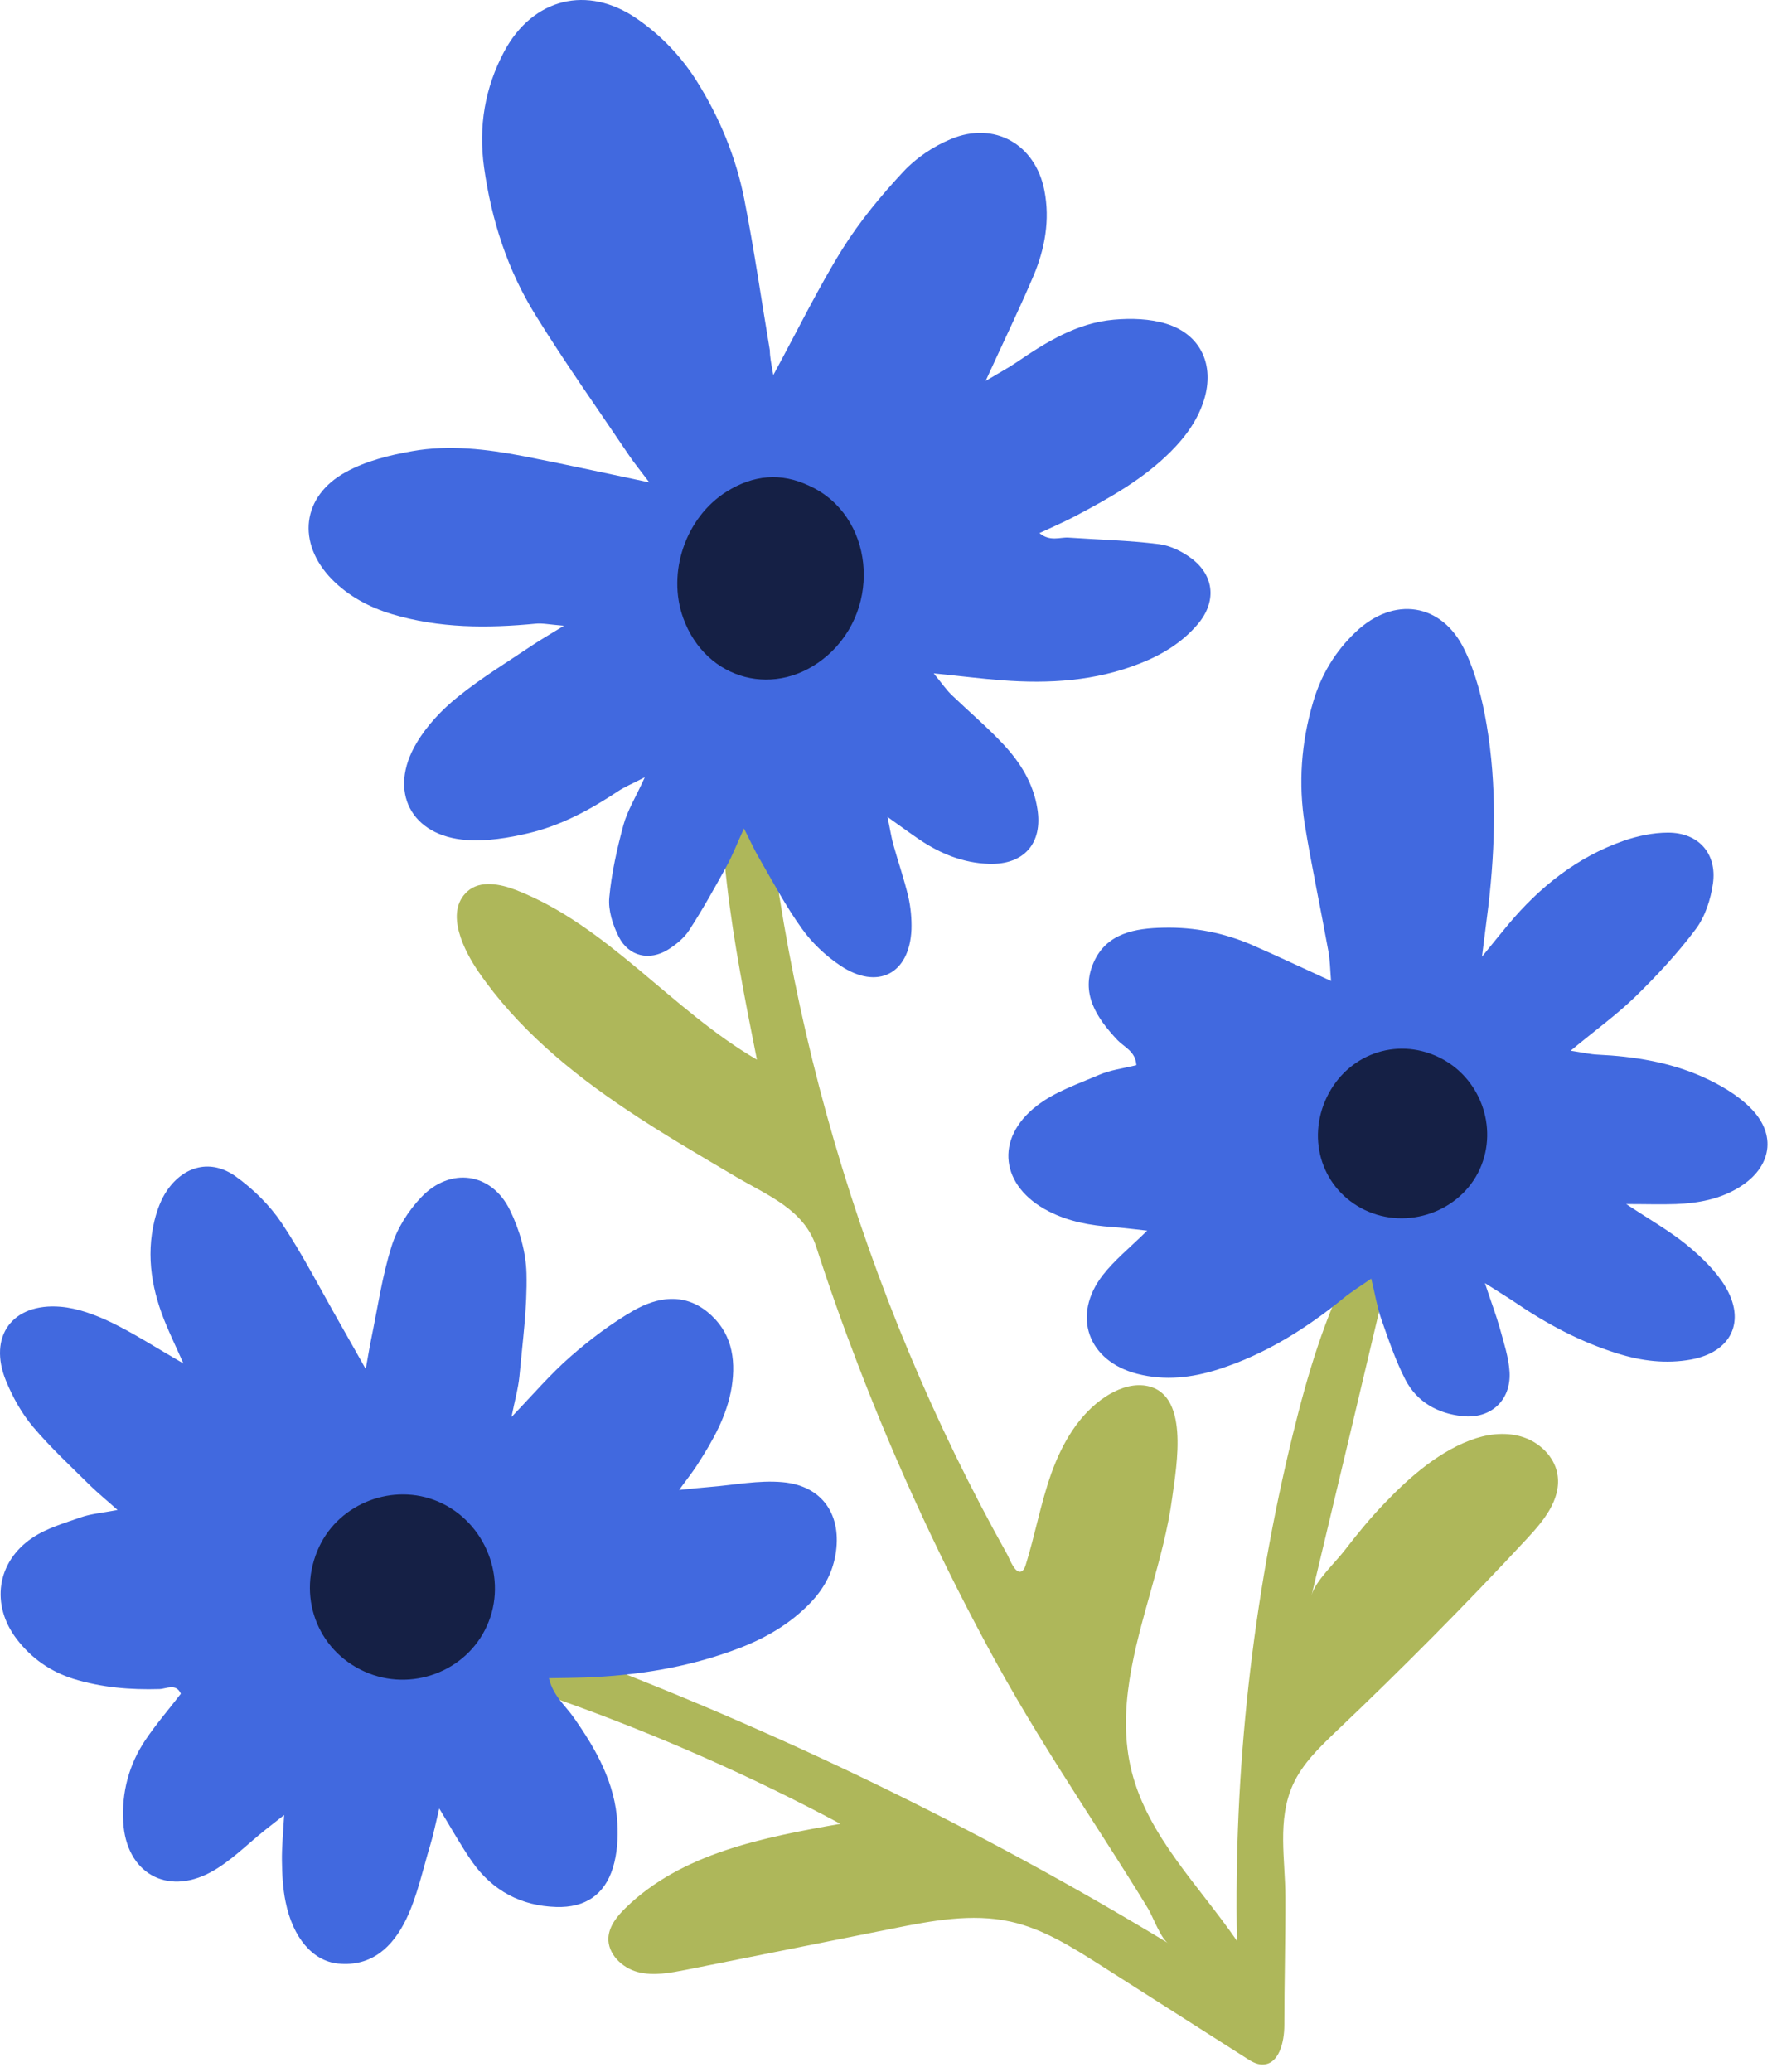 <svg width="169" height="197" viewBox="0 0 169 197" fill="none" xmlns="http://www.w3.org/2000/svg">
<g id="Group">
<g id="Group_2">
<path id="Vector" d="M124.737 151.675C125.049 150.346 127.034 148.509 127.87 147.41C129.068 145.852 130.314 144.326 131.676 142.916C134.07 140.406 137.023 137.814 140.385 136.732C141.944 136.24 143.666 136.141 145.175 136.748C146.684 137.355 147.947 138.716 148.144 140.324C148.439 142.653 146.717 144.671 145.241 146.262C139.418 152.528 133.382 158.613 127.165 164.518C125.557 166.06 123.884 167.635 122.966 169.668C121.44 173.031 122.244 176.804 122.244 180.347C122.26 184.398 122.146 188.482 122.146 192.534C122.146 194.141 121.637 196.29 120.046 196.274C119.488 196.274 118.98 195.962 118.504 195.65C113.895 192.714 109.286 189.778 104.677 186.842C101.987 185.136 99.231 183.381 96.114 182.692C92.424 181.872 88.602 182.61 84.895 183.348C78.35 184.661 71.805 185.956 65.261 187.269C63.735 187.564 62.161 187.876 60.652 187.482C59.159 187.088 57.781 185.76 57.863 184.218C57.929 183.119 58.683 182.184 59.471 181.413C64.785 176.197 72.593 174.671 79.925 173.392C71.395 168.832 62.522 164.928 53.402 161.68C52.385 161.319 51.318 160.942 50.58 160.155C49.842 159.368 49.563 158.039 50.269 157.219C51.138 156.218 52.762 156.595 54.008 157.055C73.856 164.502 93.014 173.786 111.139 184.759C110.467 184.447 109.614 182.167 109.22 181.511C108.646 180.56 108.056 179.609 107.465 178.674C106.005 176.344 104.513 174.048 103.036 171.735C100.133 167.208 97.263 162.648 94.671 157.924C89.684 148.837 85.305 139.405 81.598 129.744C80.171 126.037 78.842 122.297 77.629 118.541C76.48 114.998 73.036 113.669 70.05 111.914C66.524 109.831 62.964 107.764 59.569 105.484C54.222 101.909 49.17 97.71 45.512 92.395C44.183 90.46 42.231 86.752 44.446 84.751C45.66 83.652 47.562 84.03 49.088 84.62C57.814 88.032 63.883 96.036 71.986 100.744C69.788 89.721 67.574 78.469 69.017 67.332C69.099 66.643 69.214 65.937 69.64 65.396C70.067 64.855 70.871 64.543 71.445 64.92C72.002 65.281 72.084 66.036 72.134 66.692C72.937 80.831 75.365 94.888 79.334 108.486C83.32 122.15 88.848 135.37 95.803 147.804C96 148.148 96.574 149.821 97.23 149.345C97.394 149.214 97.476 149.001 97.541 148.804C98.444 145.917 98.969 142.932 99.986 140.078C101.002 137.24 102.593 134.468 105.12 132.795C106.202 132.09 107.465 131.581 108.761 131.712C113.255 132.205 111.877 139.405 111.484 142.374C111.09 145.343 110.286 148.246 109.483 151.117C107.924 156.71 106.169 162.615 107.629 168.422C109.187 174.589 114.026 179.264 117.635 184.513C117.323 168.307 119.111 152.068 122.966 136.322C124.344 130.712 125.984 125.135 128.658 120.017C129.002 119.345 129.412 118.656 130.052 118.246C130.691 117.852 131.676 117.869 132.102 118.492C132.463 119.017 132.332 119.738 132.184 120.362C129.724 130.794 127.23 141.226 124.737 151.675Z" fill="#AEB75A"/>
</g>
<g id="Group_3">
<path id="Vector_2" d="M73.544 35.658C75.955 31.213 77.841 27.325 80.121 23.667C81.778 21.026 83.812 18.566 85.945 16.286C87.158 14.99 88.782 13.908 90.439 13.219C94.572 11.496 98.476 13.711 99.329 18.123C99.871 20.912 99.378 23.635 98.296 26.21C96.967 29.343 95.475 32.41 93.736 36.215C95.081 35.412 95.901 34.969 96.656 34.46C99.493 32.525 102.413 30.704 105.923 30.392C107.58 30.245 109.368 30.294 110.942 30.786C114.206 31.803 115.519 34.706 114.518 37.987C113.928 39.906 112.779 41.497 111.369 42.908C108.744 45.549 105.529 47.337 102.282 49.059C101.248 49.6 100.166 50.076 98.853 50.683C99.871 51.519 100.789 51.06 101.609 51.109C104.48 51.306 107.367 51.372 110.221 51.733C111.32 51.864 112.484 52.454 113.386 53.143C115.519 54.8 115.683 57.26 113.911 59.343C112.435 61.082 110.549 62.23 108.433 63.067C104.184 64.756 99.756 65.019 95.278 64.674C93.342 64.527 91.423 64.281 88.799 64.018C89.635 65.035 90.029 65.626 90.537 66.101C92.145 67.643 93.851 69.087 95.376 70.711C97.016 72.449 98.279 74.467 98.657 76.878C99.198 80.175 97.377 82.242 94.031 82.127C91.603 82.045 89.422 81.159 87.437 79.814C86.584 79.24 85.764 78.633 84.403 77.665C84.681 78.978 84.78 79.683 84.977 80.355C85.436 81.996 85.994 83.603 86.387 85.26C86.617 86.277 86.715 87.343 86.683 88.376C86.502 92.592 83.468 94.166 79.925 91.805C78.531 90.87 77.235 89.656 76.267 88.294C74.741 86.178 73.511 83.849 72.199 81.586C71.756 80.831 71.395 80.027 70.755 78.764C70.05 80.306 69.64 81.372 69.099 82.356C67.967 84.407 66.819 86.474 65.54 88.442C65.064 89.18 64.293 89.803 63.538 90.279C61.767 91.378 59.798 90.935 58.847 89.065C58.273 87.933 57.83 86.539 57.945 85.326C58.158 83.013 58.683 80.683 59.29 78.436C59.667 77.058 60.455 75.812 61.324 73.893C60.127 74.516 59.388 74.811 58.732 75.254C56.091 77.009 53.303 78.502 50.219 79.224C48.333 79.666 46.315 79.995 44.396 79.863C39.082 79.502 36.867 75.221 39.623 70.629C40.607 68.972 42.018 67.479 43.527 66.265C45.758 64.461 48.234 62.952 50.629 61.345C51.384 60.836 52.171 60.393 53.631 59.491C52.237 59.376 51.581 59.229 50.941 59.294C46.348 59.737 41.788 59.737 37.294 58.392C35.112 57.736 33.16 56.686 31.569 55.079C28.207 51.634 28.682 47.173 32.898 44.876C34.801 43.826 37.048 43.269 39.213 42.891C42.723 42.268 46.283 42.695 49.776 43.367C53.598 44.105 57.387 44.942 61.75 45.86C60.914 44.745 60.356 44.072 59.864 43.351C56.862 38.889 53.746 34.51 50.925 29.95C48.267 25.669 46.742 20.928 46.037 15.925C45.495 12.038 46.102 8.364 47.956 4.886C50.662 -0.166 55.862 -1.478 60.586 1.786C62.866 3.361 64.769 5.346 66.261 7.707C68.443 11.185 70.001 14.957 70.788 18.96C71.723 23.717 72.412 28.523 73.216 33.312C73.216 33.886 73.331 34.493 73.544 35.658Z" fill="#4169DF"/>
<path id="Vector_3" d="M17.446 129.629C16.774 128.12 16.282 127.087 15.839 126.037C14.477 122.822 13.854 119.509 14.691 116.048C14.937 115.047 15.314 114.014 15.888 113.177C17.512 110.815 20.071 110.176 22.4 111.832C24.073 113.03 25.631 114.555 26.779 116.261C28.813 119.312 30.486 122.593 32.307 125.775C33.013 127.005 33.701 128.252 34.784 130.154C35.046 128.694 35.161 127.973 35.309 127.267C35.916 124.331 36.342 121.33 37.244 118.475C37.769 116.786 38.819 115.129 40.049 113.833C42.821 110.914 46.742 111.455 48.497 115.047C49.399 116.884 50.022 119.033 50.071 121.067C50.153 124.315 49.694 127.579 49.399 130.843C49.284 132.008 48.956 133.14 48.644 134.714C50.695 132.582 52.351 130.63 54.254 128.973C56.108 127.349 58.125 125.824 60.258 124.594C62.505 123.314 65.014 122.888 67.278 124.725C69.558 126.578 70.017 129.121 69.591 131.844C69.148 134.616 67.77 137.011 66.261 139.34C65.851 139.98 65.359 140.586 64.588 141.653C65.834 141.521 66.638 141.439 67.442 141.374C69.787 141.193 72.15 140.701 74.446 140.914C78.251 141.259 80.121 144.08 79.449 147.869C79.137 149.592 78.333 151.051 77.12 152.331C75.168 154.381 72.806 155.743 70.214 156.727C65.506 158.515 60.602 159.302 55.583 159.482C54.549 159.515 53.516 159.532 52.204 159.548C52.597 161.221 53.778 162.156 54.566 163.288C56.715 166.339 58.502 169.521 58.716 173.326C58.798 174.737 58.699 176.23 58.289 177.575C57.485 180.15 55.648 181.38 52.909 181.298C49.563 181.2 46.84 179.756 44.904 177.001C43.871 175.524 43.002 173.95 41.772 171.932C41.411 173.441 41.214 174.442 40.919 175.409C40.197 177.788 39.688 180.265 38.622 182.479C37.376 185.038 35.391 187.006 32.143 186.678C29.748 186.432 27.846 184.234 27.157 180.79C26.894 179.51 26.829 178.182 26.812 176.886C26.796 175.59 26.927 174.278 27.026 172.555C26.304 173.13 25.779 173.523 25.27 173.933C23.532 175.311 21.941 176.968 20.021 178.001C15.806 180.265 11.984 178.001 11.722 173.228C11.558 170.407 12.263 167.733 13.854 165.387C14.871 163.878 16.068 162.501 17.2 161.024C16.741 159.991 15.806 160.565 15.166 160.581C12.394 160.663 9.671 160.434 6.998 159.614C4.8 158.925 2.995 157.662 1.601 155.841C-0.892 152.593 -0.334 148.509 3.061 146.213C4.439 145.278 6.128 144.802 7.719 144.244C8.671 143.916 9.704 143.834 11.18 143.555C10.098 142.588 9.327 141.964 8.622 141.275C6.768 139.438 4.833 137.65 3.143 135.649C2.06 134.37 1.208 132.828 0.568 131.27C-1.154 127.054 1.175 123.856 5.751 124.233C7.391 124.364 9.081 125.004 10.59 125.725C12.788 126.792 14.855 128.137 17.446 129.629Z" fill="#4169DF"/>
<path id="Vector_4" d="M140.943 90.952C142.124 89.508 142.764 88.704 143.42 87.917C146.422 84.325 149.981 81.487 154.426 79.929C155.755 79.47 157.231 79.158 158.642 79.158C161.529 79.158 163.316 81.143 162.906 84.013C162.693 85.506 162.168 87.146 161.266 88.344C159.544 90.64 157.575 92.756 155.525 94.757C153.754 96.479 151.72 97.939 149.374 99.891C150.555 100.072 151.244 100.236 151.966 100.268C155.394 100.432 158.773 100.974 161.906 102.368C163.546 103.106 165.203 104.057 166.466 105.32C169.025 107.863 168.5 110.979 165.4 112.882C163.562 114.014 161.496 114.391 159.38 114.473C157.969 114.522 156.542 114.473 154.656 114.473C156.821 115.9 158.691 116.966 160.348 118.295C161.742 119.443 163.136 120.755 164.055 122.265C166.088 125.611 164.661 128.547 160.823 129.252C158.461 129.679 156.132 129.4 153.836 128.678C150.293 127.579 147.078 125.857 144.027 123.774C143.289 123.281 142.534 122.822 141.222 121.986C141.829 123.823 142.288 125.02 142.633 126.25C143.01 127.628 143.485 129.039 143.567 130.45C143.715 133.14 141.763 134.927 139.073 134.632C136.728 134.386 134.759 133.287 133.66 131.171C132.709 129.318 132.036 127.317 131.347 125.348C130.97 124.266 130.79 123.101 130.412 121.559C129.379 122.281 128.543 122.789 127.804 123.396C124.212 126.316 120.358 128.744 115.912 130.171C113.37 130.991 110.795 131.286 108.17 130.614C103.463 129.416 101.888 125.069 104.89 121.215C105.989 119.804 107.432 118.64 109.105 116.999C107.744 116.852 106.776 116.72 105.808 116.655C103.709 116.507 101.658 116.146 99.739 115.162C95.163 112.817 94.54 108.273 98.608 105.124C100.313 103.795 102.511 103.057 104.529 102.188C105.595 101.728 106.776 101.581 108.072 101.269C108.006 99.957 106.924 99.563 106.268 98.874C104.299 96.775 102.708 94.429 104.02 91.477C105.251 88.704 107.973 88.245 110.68 88.196C113.6 88.13 116.421 88.688 119.111 89.853C121.506 90.902 123.868 92.018 126.591 93.264C126.492 92.1 126.492 91.231 126.328 90.394C125.606 86.392 124.753 82.422 124.097 78.42C123.458 74.483 123.753 70.579 124.885 66.741C125.639 64.166 126.984 61.935 128.92 60.098C132.545 56.637 137.138 57.309 139.286 61.788C140.353 63.986 140.976 66.479 141.386 68.906C142.354 74.631 142.222 80.388 141.55 86.146C141.386 87.409 141.222 88.704 140.943 90.952Z" fill="#4169DF"/>
</g>
<g id="Group_4">
<path id="Vector_5" d="M76.971 46.188C83.057 48.944 83.975 57.719 78.677 62.329C73.888 66.495 67.146 64.74 64.981 58.769C63.406 54.439 65.21 49.174 69.114 46.73C71.64 45.155 74.265 44.892 76.971 46.188Z" fill="#152045"/>
<path id="Vector_6" d="M34.685 158.925C30.109 156.874 28.206 151.642 30.355 147.049C32.307 142.883 37.408 140.947 41.657 142.751C46.2 144.687 48.332 150.149 46.298 154.594C44.33 158.941 39.081 160.893 34.685 158.925Z" fill="#152045"/>
<path id="Vector_7" d="M126.18 104.32C128.132 100.252 132.741 98.579 136.776 100.482C140.746 102.351 142.534 107.141 140.746 111.127C138.909 115.195 133.84 116.999 129.756 115.014C125.787 113.079 124.228 108.404 126.18 104.32Z" fill="#152045"/>
</g>
</g>
</svg>
